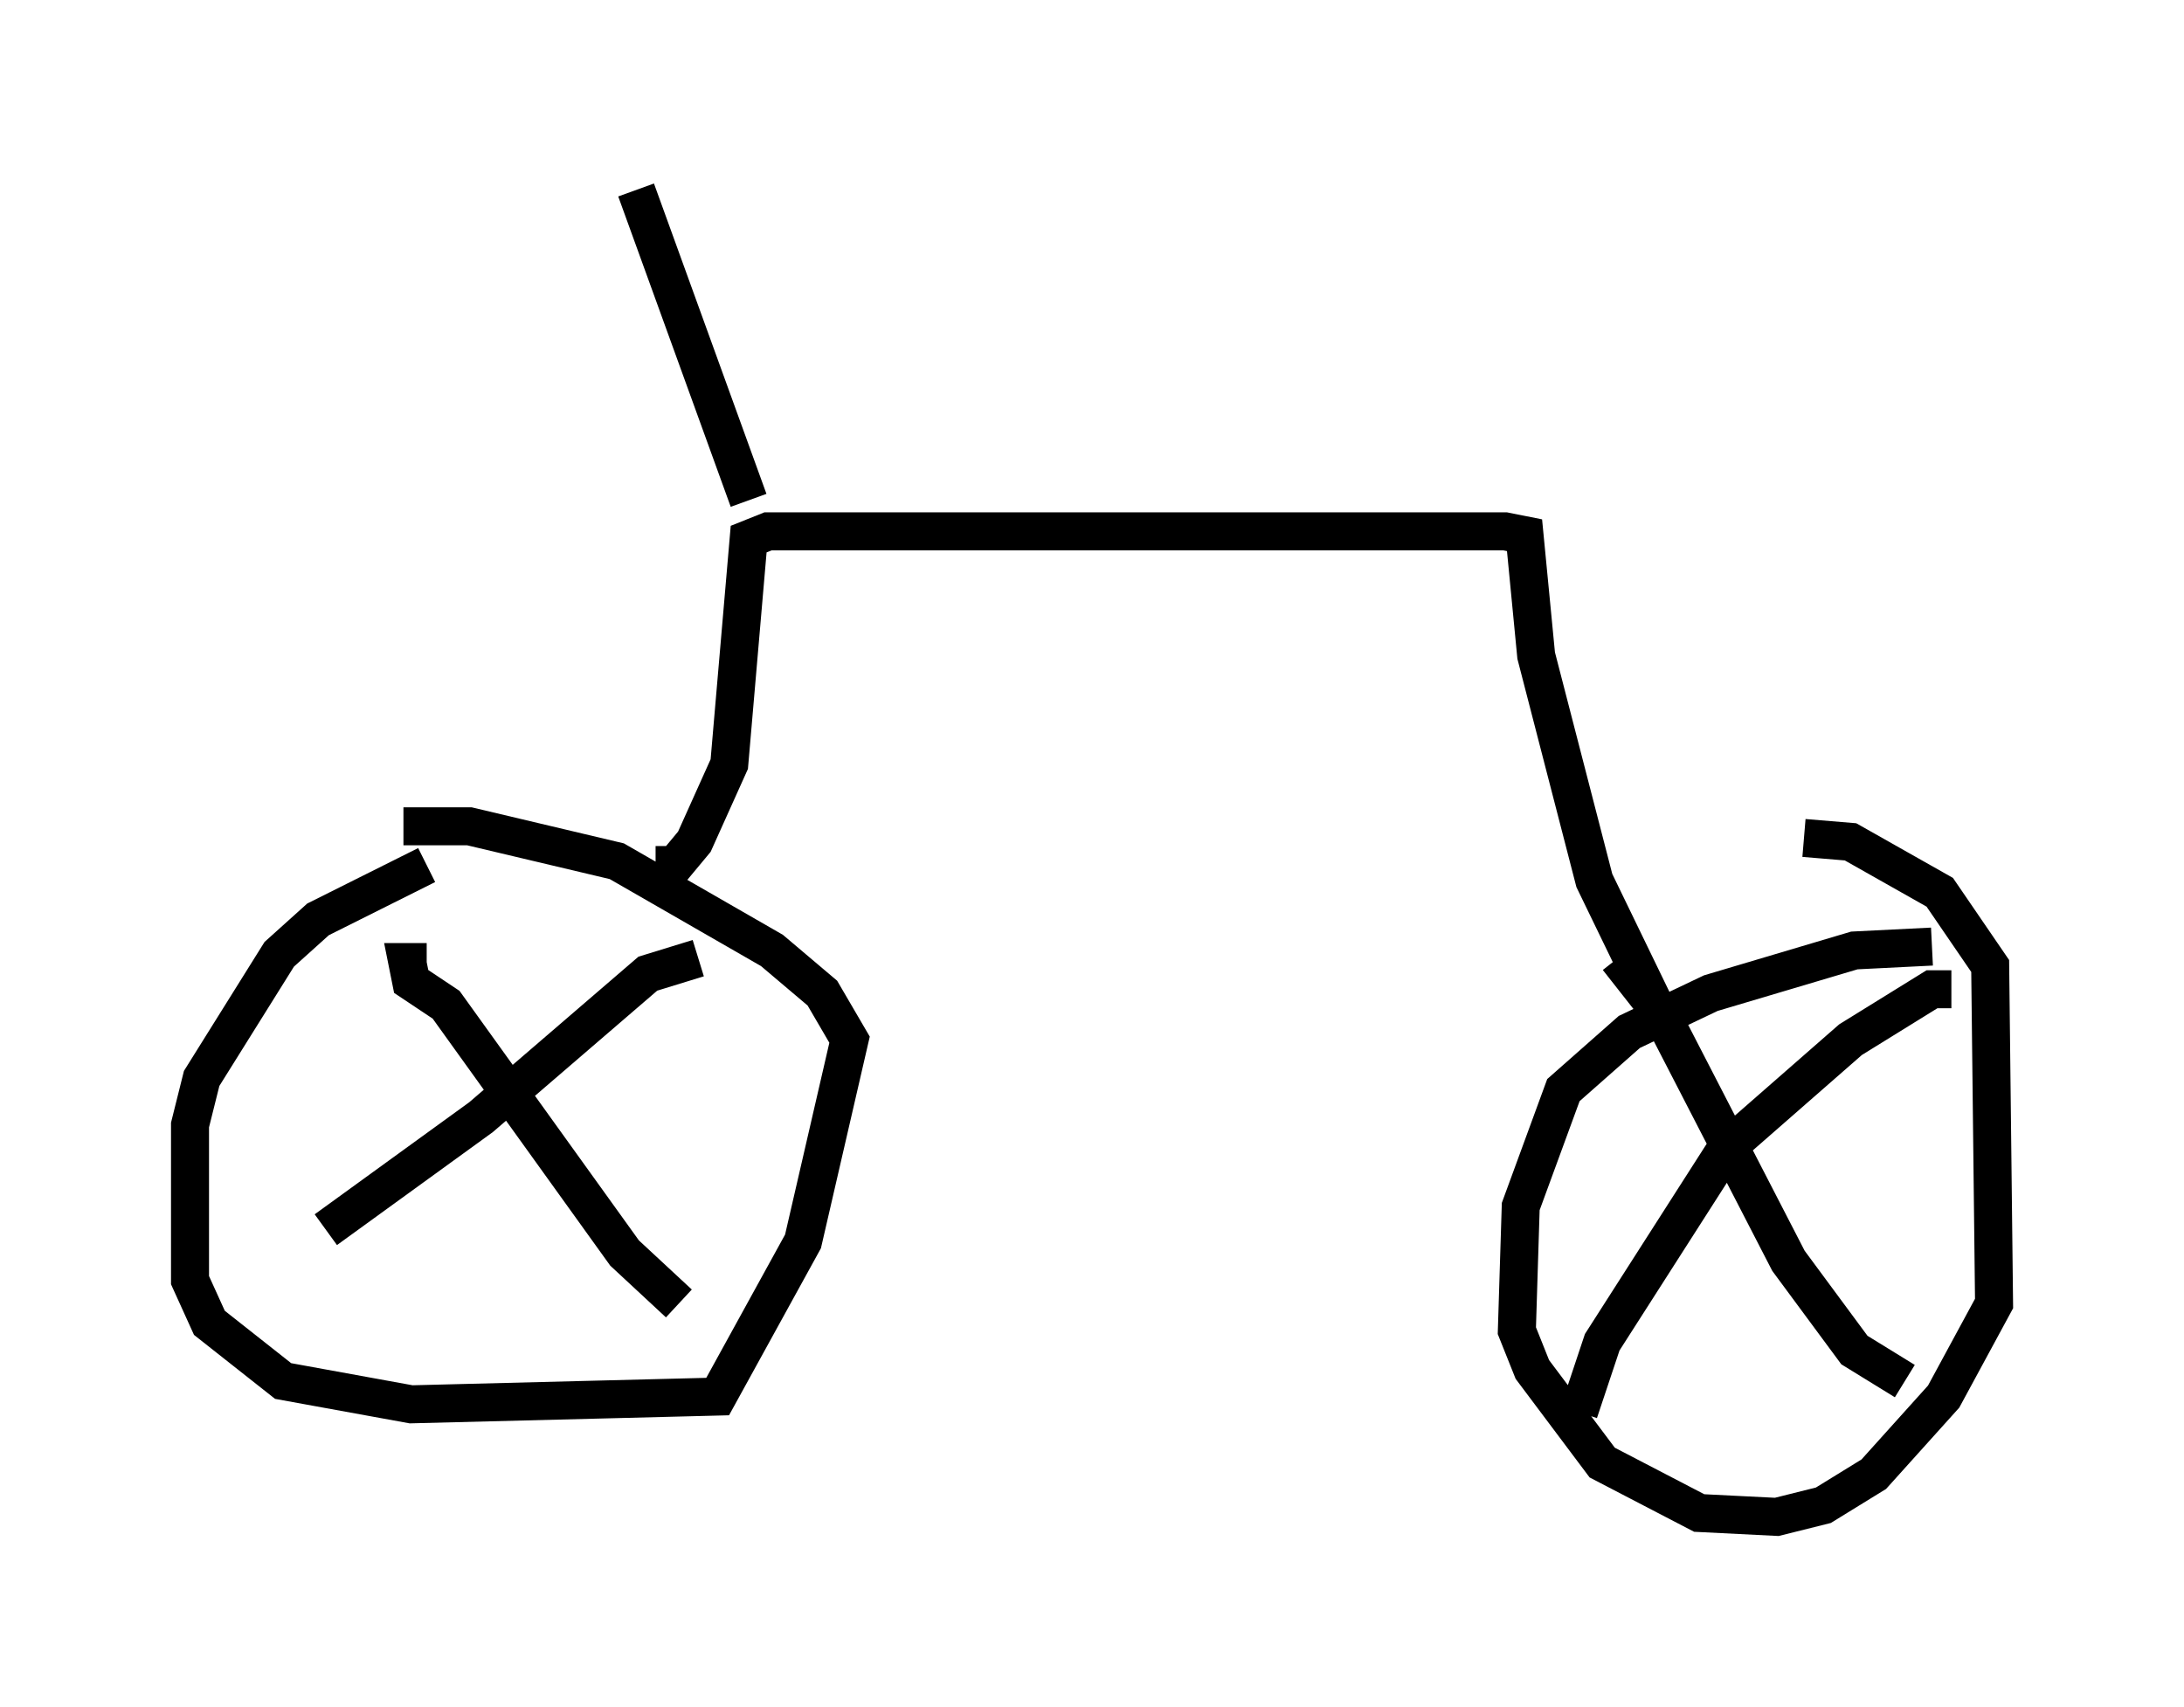<?xml version="1.0" encoding="utf-8" ?>
<svg baseProfile="full" height="44.913" version="1.1" width="57.469" xmlns="http://www.w3.org/2000/svg" xmlns:ev="http://www.w3.org/2001/xml-events" xmlns:xlink="http://www.w3.org/1999/xlink"><defs /><rect fill="white" height="44.913" width="57.469" x="0" y="0" /><path d="M12.452, 22.763 m-1.225, 0.0 l-2.858, 1.429 -1.021, 0.919 l-2.042, 3.267 -0.306, 1.225 l0.0, 4.083 0.51, 1.123 l1.94, 1.531 3.369, 0.613 l8.065, -0.204 2.246, -4.083 l1.225, -5.308 -0.715, -1.225 l-1.327, -1.123 -4.083, -2.348 l-3.879, -0.919 -1.735, 0.0 m40.221, 3.165 l-2.042, 0.102 -3.777, 1.123 l-2.144, 1.021 -1.735, 1.531 l-1.123, 3.063 -0.102, 3.267 l0.408, 1.021 1.838, 2.45 l2.552, 1.327 2.042, 0.102 l1.225, -0.306 1.327, -0.817 l1.838, -2.042 1.327, -2.45 l-0.102, -8.881 -1.327, -1.94 l-2.348, -1.327 -1.225, -0.102 m-4.9, 3.165 l1.123, 1.429 3.369, 6.533 l1.735, 2.348 1.327, 0.817 m1.225, -10.311 l-0.51, 0.0 -2.144, 1.327 l-3.267, 2.858 -3.267, 5.104 l-0.613, 1.838 m-30.319, -11.842 l-0.51, 0.0 0.102, 0.51 l0.919, 0.613 4.696, 6.533 l1.429, 1.327 m0.51, -9.086 l-1.327, 0.408 -4.39, 3.777 l-4.083, 2.96 m8.677, -9.596 l0.51, 0.0 0.51, -0.613 l0.919, -2.042 0.51, -5.921 l0.51, -0.204 19.396, 0.0 l0.51, 0.102 0.306, 3.165 l1.531, 5.921 1.633, 3.369 m-23.888, -13.373 l-2.96, -8.167 " fill="none" stroke="black" stroke-width="1" /></svg>